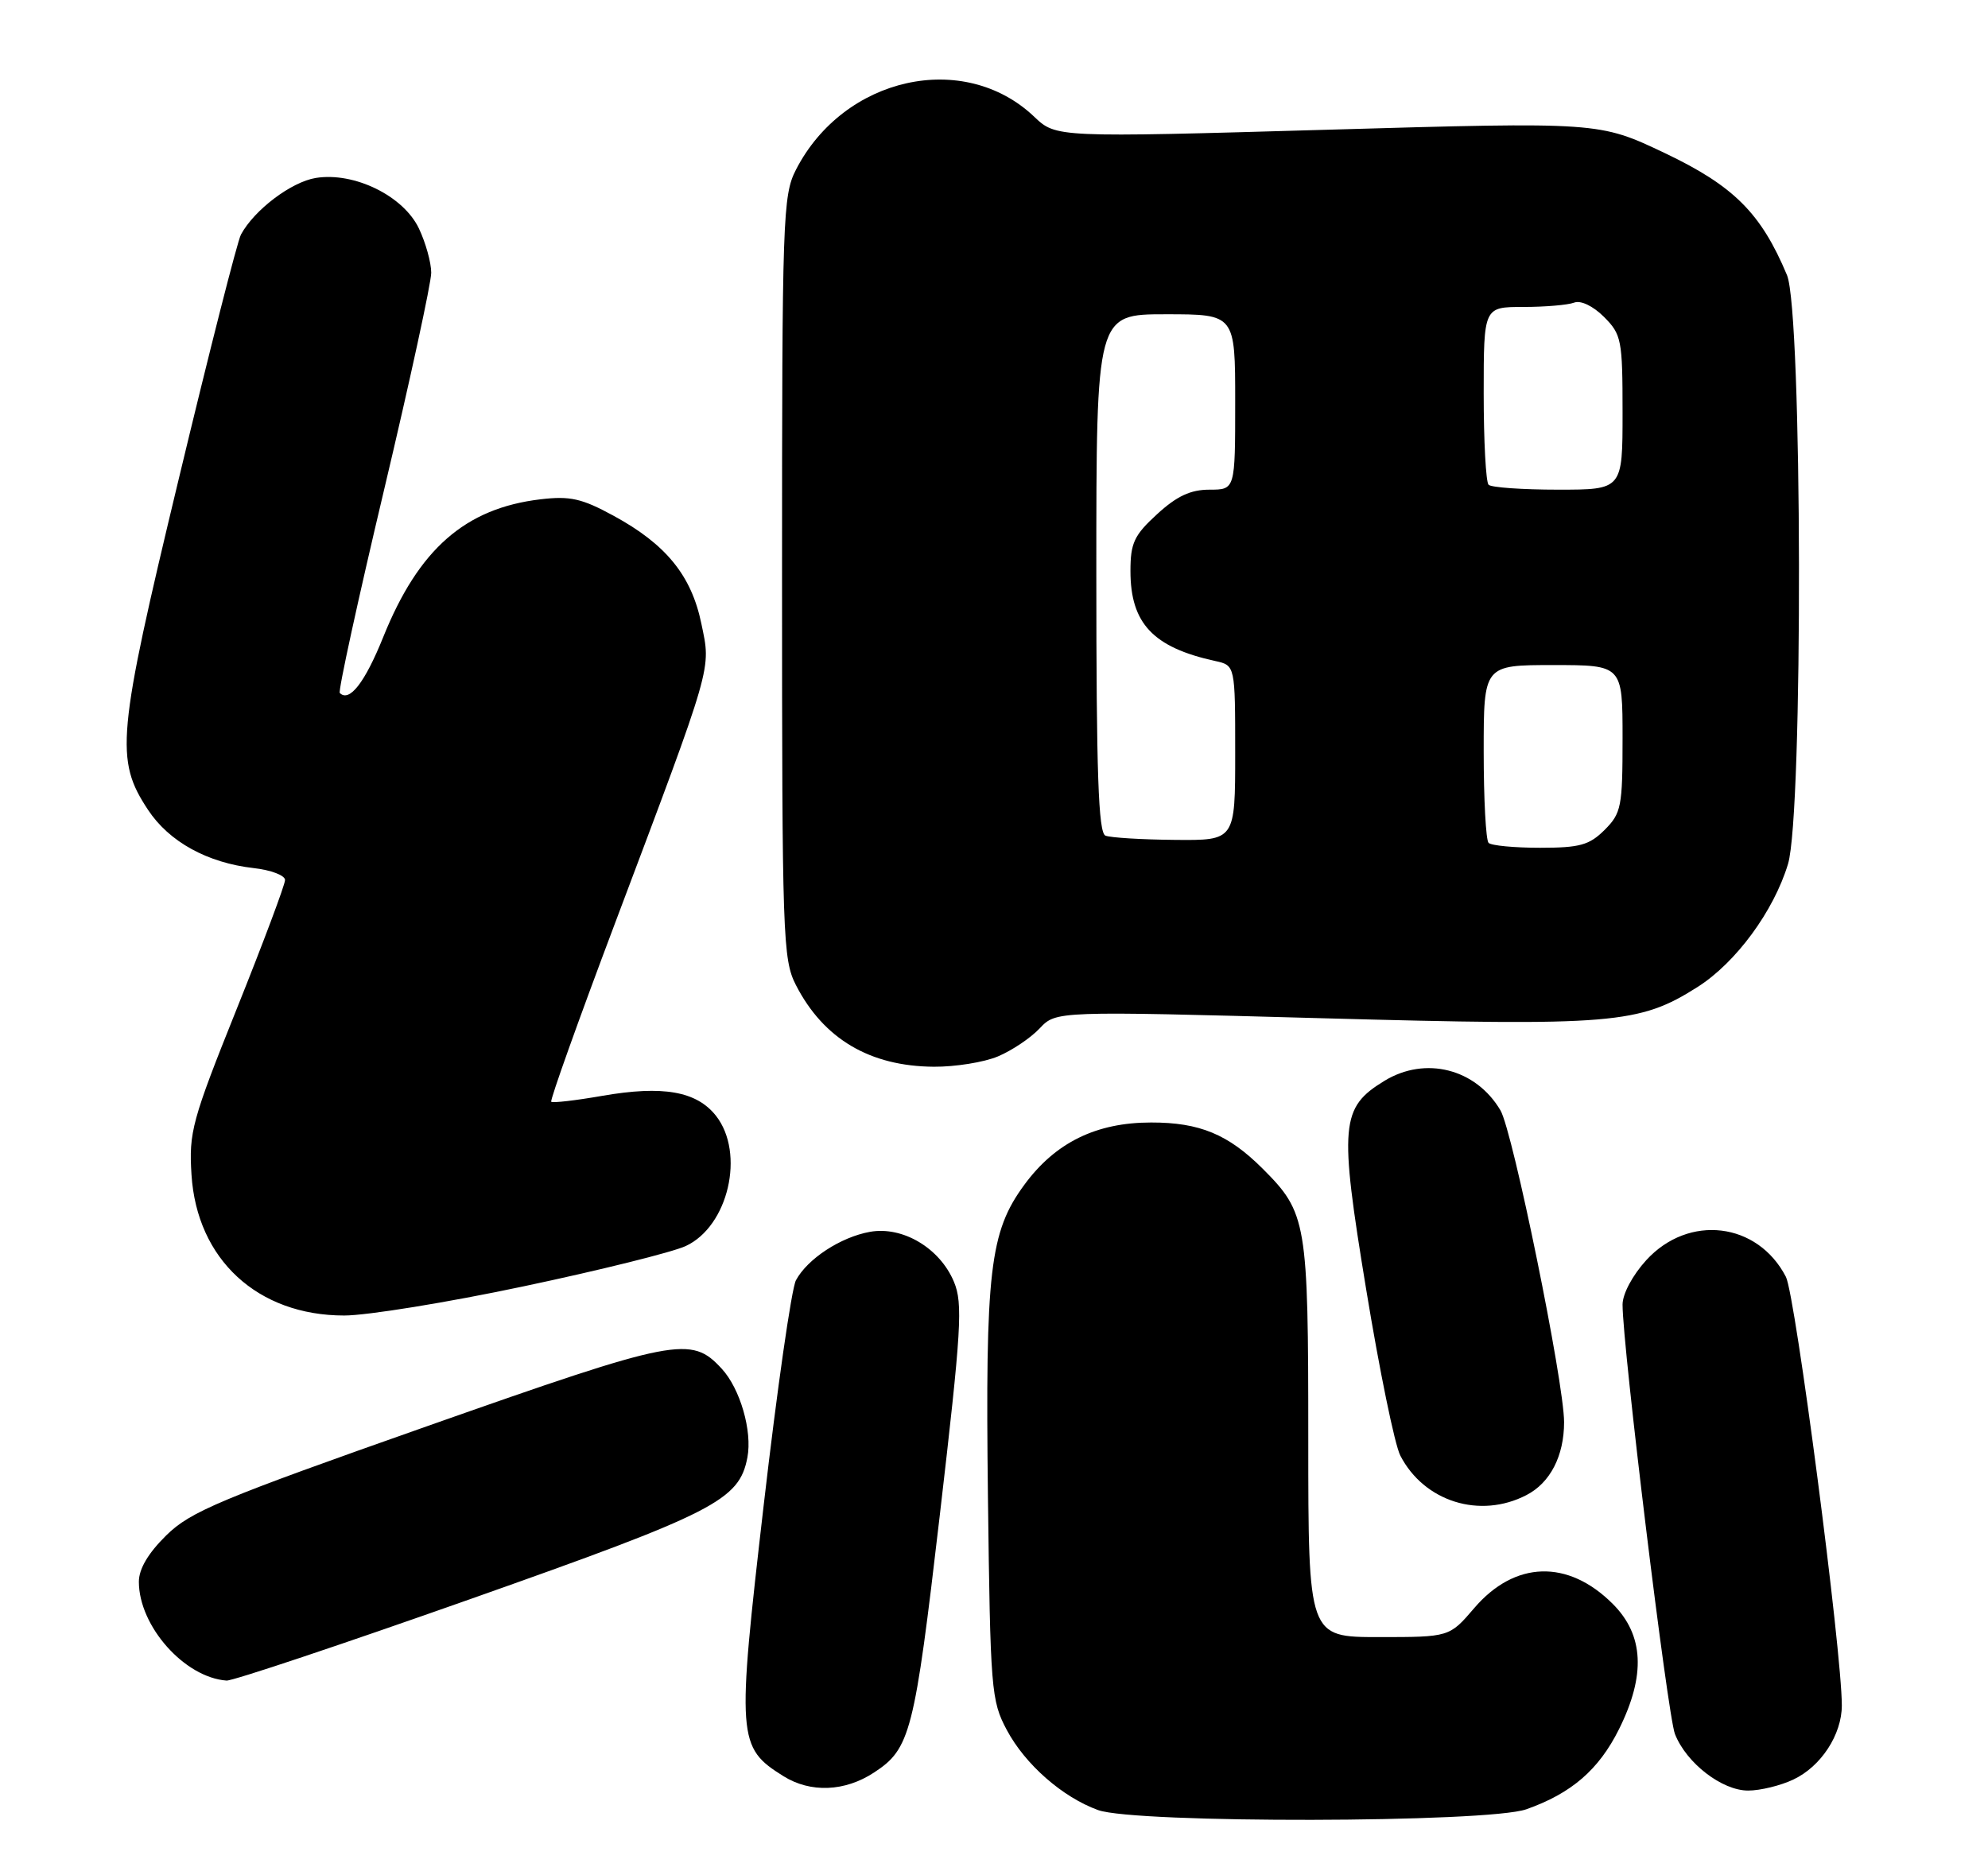 <?xml version="1.0" encoding="UTF-8" standalone="no"?>
<!DOCTYPE svg PUBLIC "-//W3C//DTD SVG 1.1//EN" "http://www.w3.org/Graphics/SVG/1.1/DTD/svg11.dtd" >
<svg xmlns="http://www.w3.org/2000/svg" xmlns:xlink="http://www.w3.org/1999/xlink" version="1.1" viewBox="0 0 272 256">
 <g >
 <path fill="currentColor"
d=" M 208.84 247.56 C 215.01 245.38 218.75 242.15 221.51 236.61 C 225.19 229.22 224.92 223.72 220.66 219.46 C 214.53 213.33 207.25 213.55 201.70 220.04 C 198.31 224.00 198.31 224.00 188.65 224.00 C 179.00 224.00 179.00 224.00 179.00 196.90 C 179.00 167.16 178.80 165.95 172.75 159.90 C 168.05 155.21 164.13 153.58 157.50 153.59 C 149.98 153.59 144.40 156.33 140.16 162.10 C 135.41 168.56 134.80 173.81 135.17 204.80 C 135.50 231.24 135.61 232.69 137.75 236.71 C 140.27 241.43 145.36 245.90 150.24 247.67 C 155.34 249.51 203.54 249.43 208.84 247.56 Z  M 119.59 242.53 C 124.56 239.28 125.11 237.14 128.58 207.36 C 131.55 181.84 131.76 178.37 130.52 175.39 C 128.59 170.77 123.51 167.75 119.03 168.55 C 115.02 169.27 110.48 172.24 108.90 175.18 C 108.30 176.31 106.32 190.11 104.50 205.86 C 100.79 237.91 100.88 239.08 107.19 243.03 C 110.89 245.34 115.59 245.16 119.59 242.53 Z  M 245.39 243.48 C 249.16 241.70 252.00 237.34 252.00 233.35 C 252.01 225.98 245.65 177.22 244.35 174.71 C 240.48 167.22 231.05 166.09 225.25 172.42 C 223.37 174.48 222.00 177.04 222.00 178.51 C 222.00 184.23 228.16 234.71 229.17 237.27 C 230.73 241.24 235.60 245.00 239.18 245.00 C 240.84 245.00 243.64 244.32 245.39 243.48 Z  M 64.41 218.78 C 97.84 206.97 101.14 205.28 102.26 199.42 C 102.95 195.82 101.27 190.00 98.74 187.27 C 94.55 182.73 92.62 183.10 58.48 195.13 C 30.13 205.12 26.07 206.81 22.75 210.08 C 20.28 212.51 19.00 214.67 19.00 216.43 C 19.00 222.50 25.25 229.54 31.00 229.95 C 31.82 230.01 46.86 224.98 64.41 218.78 Z  M 208.85 204.57 C 212.10 202.90 214.00 199.21 214.00 194.59 C 214.00 189.15 206.99 154.79 205.29 151.92 C 201.93 146.23 195.02 144.47 189.42 147.89 C 183.42 151.55 183.21 153.88 186.92 176.42 C 188.73 187.46 190.83 197.70 191.59 199.16 C 194.84 205.47 202.49 207.87 208.85 204.57 Z  M 71.63 176.01 C 82.01 173.82 91.99 171.34 93.81 170.50 C 99.65 167.81 101.98 157.79 97.96 152.67 C 95.31 149.31 90.70 148.50 82.41 149.94 C 78.75 150.58 75.61 150.94 75.42 150.75 C 75.23 150.56 79.13 139.63 84.10 126.45 C 97.67 90.42 97.29 91.73 95.96 85.33 C 94.60 78.74 91.12 74.47 83.95 70.57 C 79.60 68.20 78.00 67.84 73.95 68.32 C 63.66 69.54 57.28 75.12 52.43 87.18 C 49.92 93.41 47.80 96.13 46.49 94.82 C 46.25 94.58 48.97 82.11 52.53 67.11 C 56.09 52.11 59.00 38.70 59.00 37.32 C 59.00 35.93 58.24 33.21 57.32 31.27 C 55.20 26.80 48.46 23.50 43.20 24.35 C 39.85 24.90 34.80 28.71 32.97 32.09 C 32.49 32.96 28.66 48.02 24.45 65.56 C 16.00 100.70 15.71 103.94 20.26 110.82 C 23.15 115.19 28.38 118.06 34.71 118.78 C 37.07 119.04 39.00 119.78 39.00 120.41 C 39.00 121.04 36.03 128.97 32.40 138.02 C 26.26 153.32 25.83 154.93 26.20 160.72 C 26.93 172.33 35.25 180.00 47.10 180.00 C 50.21 180.00 61.26 178.21 71.63 176.01 Z  M 136.53 144.55 C 138.44 143.75 141.01 142.03 142.25 140.71 C 144.50 138.33 144.50 138.33 180.77 139.32 C 220.71 140.41 224.27 140.12 232.26 135.05 C 237.51 131.72 242.69 124.67 244.64 118.21 C 246.72 111.29 246.60 42.68 244.50 37.65 C 240.95 29.17 237.22 25.44 227.79 20.95 C 218.80 16.68 218.80 16.68 181.65 17.75 C 144.50 18.82 144.50 18.82 141.50 15.97 C 131.88 6.83 115.46 10.48 108.91 23.21 C 107.10 26.72 107.00 29.72 107.00 79.00 C 107.00 128.23 107.10 131.28 108.90 134.79 C 112.68 142.15 119.01 145.90 127.78 145.96 C 130.69 145.98 134.63 145.35 136.53 144.55 Z  M 203.67 115.33 C 203.30 114.97 203.00 109.34 203.00 102.83 C 203.00 91.00 203.00 91.00 212.50 91.00 C 222.00 91.00 222.00 91.00 222.00 101.05 C 222.00 110.38 221.83 111.27 219.55 113.55 C 217.45 115.64 216.15 116.00 210.71 116.00 C 207.20 116.00 204.03 115.70 203.67 115.33 Z  M 151.25 114.34 C 150.28 113.95 150.00 105.81 150.00 78.42 C 150.00 43.00 150.00 43.00 159.50 43.00 C 169.00 43.00 169.00 43.00 169.00 55.00 C 169.00 67.00 169.00 67.00 165.49 67.00 C 162.89 67.00 161.01 67.88 158.32 70.35 C 155.17 73.23 154.67 74.30 154.67 78.13 C 154.67 85.29 157.76 88.58 166.25 90.44 C 169.00 91.04 169.00 91.04 169.00 103.02 C 169.00 115.00 169.00 115.00 160.75 114.92 C 156.21 114.88 151.94 114.62 151.25 114.34 Z  M 203.67 66.33 C 203.30 65.97 203.00 60.34 203.00 53.83 C 203.00 42.00 203.00 42.00 208.42 42.00 C 211.40 42.00 214.53 41.73 215.37 41.41 C 216.28 41.06 217.95 41.86 219.46 43.36 C 221.86 45.77 222.00 46.49 222.00 56.45 C 222.00 67.00 222.00 67.00 213.17 67.00 C 208.31 67.00 204.03 66.70 203.67 66.33 Z "/>
</g>
</svg>